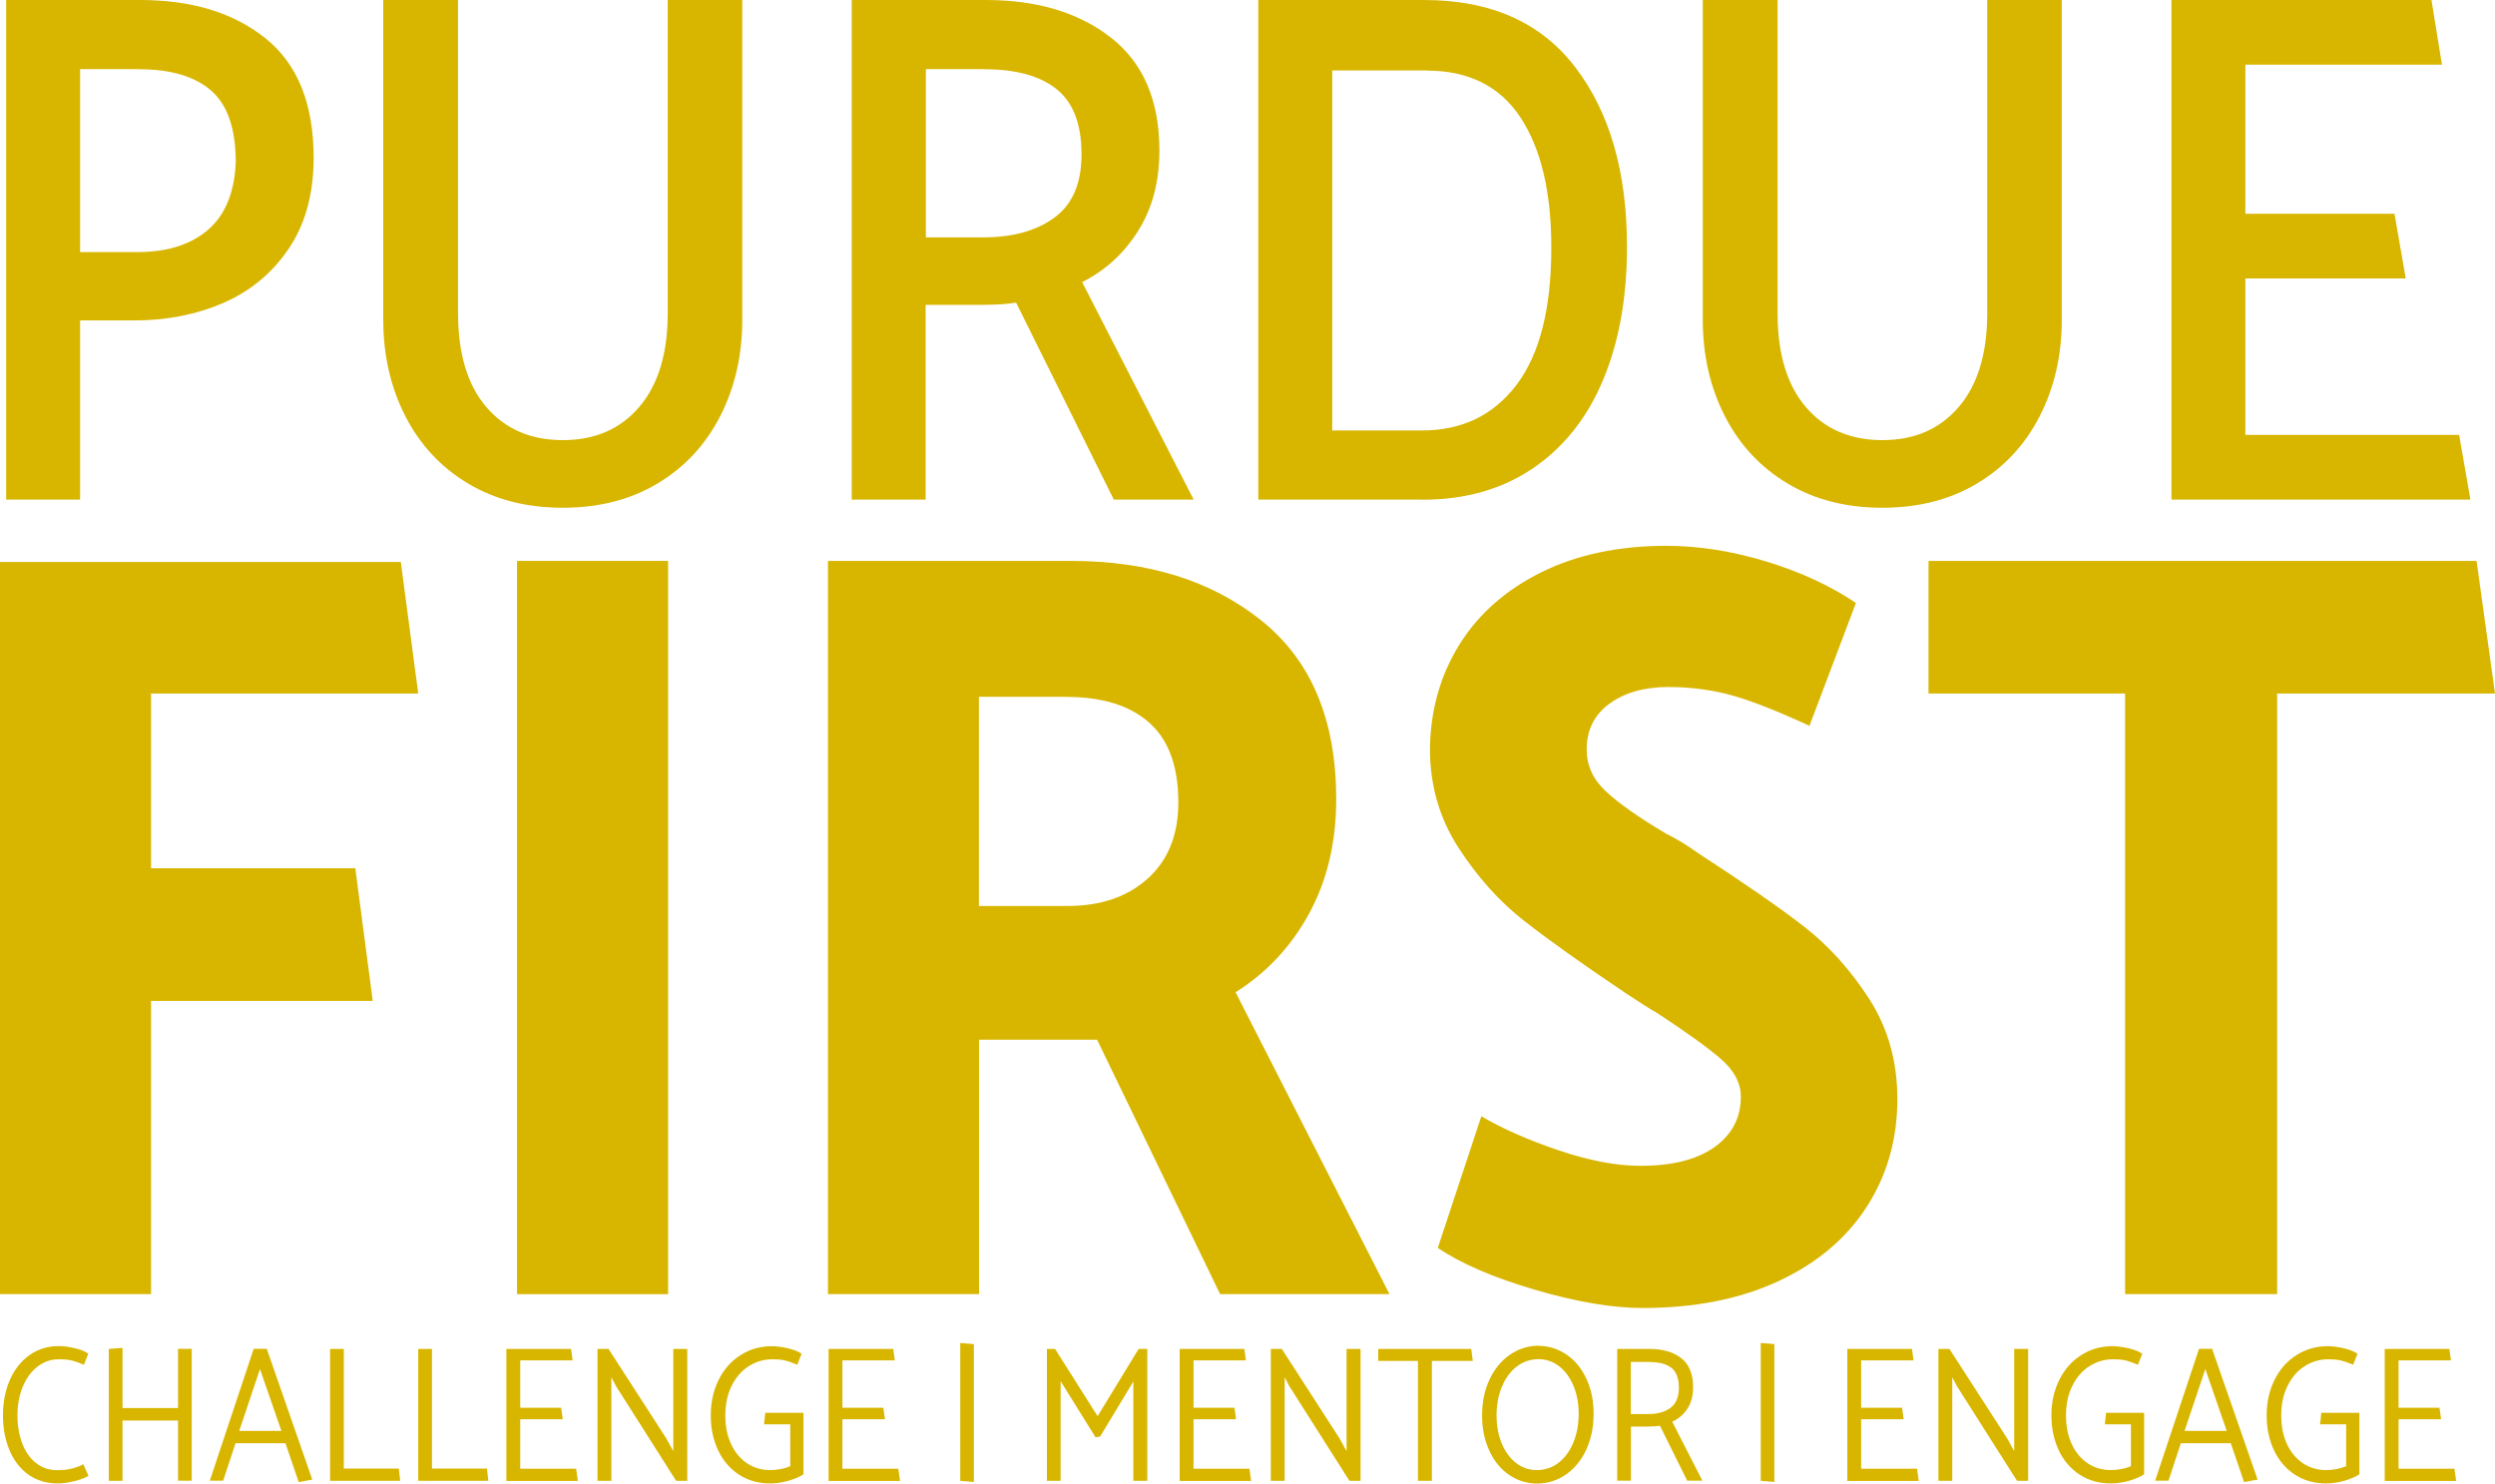 <?xml version="1.0" encoding="UTF-8"?><svg id="Layer_2" xmlns="http://www.w3.org/2000/svg" viewBox="0 0 201.81 120"><defs><style>.cls-1{fill:#d8b600;}</style></defs><g id="Poster"><g id="Wordmark-Gold"><g><path class="cls-1" d="M30.15,80.96H12.22v23.72H0V45.46H32.42l1.41,10.64H12.22v14.13H28.74l1.41,10.73Z"/><path class="cls-1" d="M41.82,104.68V45.37h12.22v59.31h-12.22Z"/><path class="cls-1" d="M66.96,45.37h19.66c6.27,0,11.41,1.61,15.43,4.84,4.02,3.23,6.03,8.04,6.03,14.43,0,3.49-.73,6.57-2.19,9.25-1.46,2.68-3.45,4.8-5.95,6.37l12.45,24.42h-13.7l-9.95-20.58h-9.55v20.58h-12.22V45.37Zm19.27,10.99h-7.05v16.92h7.2c2.66,0,4.82-.74,6.46-2.22,1.64-1.48,2.47-3.53,2.47-6.15,0-2.91-.78-5.06-2.35-6.45-1.57-1.4-3.81-2.09-6.74-2.09Z"/><path class="cls-1" d="M116.3,100.93l3.52-10.64c1.67,.99,3.75,1.91,6.23,2.75,2.48,.84,4.69,1.26,6.62,1.26,2.61,0,4.62-.51,6.03-1.53,1.41-1.02,2.11-2.37,2.11-4.06,0-1.1-.54-2.12-1.61-3.05-1.07-.93-2.81-2.18-5.21-3.75-.52-.29-1.31-.79-2.35-1.48-3.55-2.38-6.33-4.36-8.34-5.93-2.01-1.57-3.79-3.55-5.33-5.93-1.54-2.38-2.31-5.06-2.31-8.02,.05-3.14,.85-5.94,2.39-8.42,1.54-2.47,3.75-4.42,6.62-5.84,2.87-1.42,6.24-2.14,10.1-2.14,2.61,0,5.3,.42,8.07,1.26,2.77,.84,5.19,1.96,7.28,3.36l-3.76,9.94c-2.51-1.16-4.57-1.98-6.19-2.44-1.62-.46-3.37-.7-5.25-.7s-3.51,.45-4.74,1.35c-1.23,.9-1.84,2.14-1.84,3.71,0,1.28,.51,2.4,1.53,3.36,1.02,.96,2.65,2.11,4.89,3.44,.83,.41,1.7,.93,2.58,1.57,3.76,2.44,6.63,4.43,8.61,5.97,1.98,1.54,3.73,3.49,5.25,5.84,1.51,2.35,2.27,5.05,2.27,8.07,0,3.26-.82,6.16-2.47,8.72-1.64,2.56-4.02,4.57-7.13,6.02-3.11,1.45-6.77,2.18-11,2.18-2.45,0-5.36-.49-8.73-1.48-3.37-.99-5.99-2.12-7.87-3.4Z"/><path class="cls-1" d="M201.81,56.1h-17.62v48.58h-12.3V56.1h-15.9v-10.73h44.33l1.49,10.73Z"/></g><g><path class="cls-1" d="M6.48,40.41H.5V0H11.33c4.2,0,7.59,1.04,10.17,3.12,2.58,2.08,3.87,5.3,3.87,9.66,0,2.89-.67,5.33-2,7.31-1.33,1.98-3.1,3.45-5.28,4.4s-4.6,1.43-7.23,1.43H6.48v14.5ZM11.23,5.59H6.48v14.8h4.64c2.38,0,4.28-.59,5.68-1.78,1.4-1.19,2.16-3.01,2.27-5.47,0-2.73-.67-4.67-2-5.82-1.33-1.15-3.28-1.72-5.84-1.72Z"/><path class="cls-1" d="M37.05,0V25.32c0,3.29,.76,5.82,2.29,7.61,1.53,1.78,3.59,2.67,6.19,2.67s4.66-.9,6.19-2.7c1.53-1.8,2.29-4.33,2.29-7.58V0h6.03V25.85c0,2.89-.6,5.5-1.79,7.82-1.19,2.32-2.88,4.13-5.07,5.44-2.19,1.31-4.74,1.96-7.66,1.96s-5.47-.65-7.66-1.96c-2.19-1.31-3.88-3.12-5.07-5.44-1.19-2.32-1.79-4.92-1.79-7.82V0h6.03Z"/><path class="cls-1" d="M68.91,0h10.83c4.16,0,7.54,1.02,10.14,3.06,2.6,2.04,3.9,5.08,3.9,9.12,0,2.5-.57,4.66-1.71,6.48-1.14,1.82-2.65,3.21-4.54,4.16l9.02,17.59h-6.46l-7.9-15.93c-.71,.12-1.69,.18-2.94,.18h-4.38v15.75h-5.98V0Zm10.73,5.59h-4.75v13.61h4.64c2.38,0,4.3-.53,5.76-1.6,1.46-1.07,2.19-2.77,2.19-5.11,0-2.46-.68-4.22-2.03-5.29-1.35-1.07-3.29-1.6-5.82-1.6Z"/><path class="cls-1" d="M115.07,40.41h-13.29V0h13.39c5.41,0,9.5,1.82,12.27,5.47,2.78,3.65,4.16,8.48,4.16,14.5,0,4.08-.64,7.66-1.92,10.73-1.28,3.07-3.17,5.46-5.66,7.16-2.49,1.7-5.48,2.56-8.97,2.56Zm.32-34.71h-7.63v29.12h7.26c3.24,0,5.79-1.24,7.66-3.71,1.87-2.48,2.8-6.17,2.8-11.08,0-4.52-.84-8.03-2.51-10.55-1.67-2.52-4.2-3.77-7.58-3.77Z"/><path class="cls-1" d="M143.78,0V25.32c0,3.29,.76,5.82,2.29,7.61,1.53,1.78,3.59,2.67,6.19,2.67s4.66-.9,6.19-2.7c1.53-1.8,2.29-4.33,2.29-7.58V0h6.03V25.85c0,2.89-.6,5.5-1.79,7.82-1.19,2.32-2.88,4.13-5.07,5.44-2.19,1.31-4.74,1.96-7.66,1.96s-5.47-.65-7.66-1.96c-2.19-1.31-3.88-3.12-5.07-5.44-1.19-2.32-1.79-4.92-1.79-7.82V0h6.03Z"/><path class="cls-1" d="M175.64,40.41V0h21.03l.85,5.23h-15.9v12.06h12.06l.91,5.23h-12.97v12.66h17.29l.91,5.23h-24.17Z"/></g><g><path class="cls-1" d="M7.14,109.5l-.35,.89c-.38-.16-.7-.27-.97-.34-.27-.07-.63-.1-1.07-.1-.62,0-1.19,.19-1.7,.58-.51,.39-.91,.93-1.2,1.62-.29,.69-.44,1.47-.44,2.34,0,.82,.13,1.56,.38,2.24,.25,.67,.62,1.21,1.11,1.6,.49,.39,1.06,.59,1.72,.59,.45,0,.84-.04,1.18-.13,.33-.08,.65-.2,.94-.35l.42,.94c-.29,.17-.68,.31-1.16,.43-.48,.12-.93,.18-1.33,.18-.94,0-1.74-.25-2.41-.74-.67-.49-1.17-1.16-1.51-1.99-.34-.84-.51-1.76-.51-2.76,0-1.06,.18-2.01,.55-2.86,.37-.85,.89-1.52,1.58-2.02,.69-.49,1.48-.74,2.38-.74,.35,0,.77,.05,1.25,.16,.49,.11,.87,.26,1.14,.45Z"/><path class="cls-1" d="M14.4,119.78v-4.88h-4.49v4.88h-1.11v-10.67l1.11-.08v4.86h4.49v-4.79h1.11v10.67h-1.11Z"/><path class="cls-1" d="M21.58,109.11l3.68,10.57-1.1,.2-1.07-3.14h-4.04l-1,3.03h-1.08l3.55-10.67h1.07Zm-.55,1.63l-1.68,5h3.41l-1.73-5Z"/><path class="cls-1" d="M32.38,119.78h-5.68v-10.67h1.11v9.68h4.45l.11,.99Z"/><path class="cls-1" d="M39.51,119.78h-5.68v-10.67h1.11v9.68h4.45l.11,.99Z"/><path class="cls-1" d="M40.96,119.78v-10.67h5.23l.13,.93h-4.24v3.83h3.31l.13,.93h-3.44v4h4.52l.14,.99h-5.78Z"/><path class="cls-1" d="M48.33,119.78v-10.67h.89l4.66,7.22,.58,1.05v-8.27h1.13v10.67h-.9l-4.87-7.67-.37-.71v8.38h-1.11Z"/><path class="cls-1" d="M61.8,115.21l.1-.93h3.09v4.97c-.31,.21-.72,.38-1.23,.53-.51,.14-1,.21-1.47,.21-.96,0-1.8-.24-2.53-.72-.73-.48-1.29-1.14-1.68-1.97s-.59-1.77-.59-2.8c0-1.09,.22-2.06,.65-2.91,.43-.85,1.02-1.52,1.78-1.99,.75-.48,1.59-.71,2.51-.71,.35,0,.77,.05,1.26,.16,.49,.11,.88,.26,1.15,.45l-.35,.89c-.38-.16-.7-.27-.97-.34-.27-.07-.62-.1-1.06-.1-.67,0-1.29,.18-1.87,.54-.58,.36-1.04,.88-1.39,1.57-.35,.69-.53,1.49-.53,2.42s.16,1.67,.47,2.34c.31,.67,.75,1.18,1.3,1.55,.55,.36,1.17,.54,1.85,.54,.56,0,1.11-.1,1.63-.31v-3.39h-2.11Z"/><path class="cls-1" d="M67.02,119.78v-10.67h5.23l.13,.93h-4.24v3.83h3.31l.13,.93h-3.44v4h4.52l.14,.99h-5.78Z"/><path class="cls-1" d="M78.77,108.72v11.15l-1.1-.09v-11.15l1.1,.09Z"/><path class="cls-1" d="M88.62,116.27l-2.83-4.55v8.06h-1.11v-10.67h.66l3.44,5.44,3.32-5.44h.7v10.67h-1.13v-8.03l-2.68,4.44-.38,.08Z"/><path class="cls-1" d="M95.42,119.78v-10.67h5.23l.13,.93h-4.24v3.83h3.31l.13,.93h-3.44v4h4.52l.14,.99h-5.78Z"/><path class="cls-1" d="M102.79,119.78v-10.67h.89l4.66,7.22,.58,1.05v-8.27h1.13v10.67h-.9l-4.87-7.67-.37-.71v8.38h-1.11Z"/><path class="cls-1" d="M119.13,110.08h-3.31v9.7h-1.13v-9.7h-3.21v-.97h7.52l.13,.97Z"/><path class="cls-1" d="M124.4,108.86c.85,0,1.62,.24,2.31,.71,.69,.47,1.22,1.12,1.61,1.96,.39,.84,.58,1.78,.58,2.84s-.2,2.01-.58,2.86c-.39,.85-.93,1.52-1.63,2.02-.7,.49-1.47,.74-2.34,.75-.85,0-1.62-.24-2.3-.71-.68-.47-1.21-1.12-1.59-1.96-.39-.84-.58-1.78-.58-2.84s.19-2.01,.58-2.86c.39-.85,.93-1.52,1.61-2.01,.69-.49,1.46-.75,2.32-.77Zm-3.35,5.62c0,.85,.14,1.61,.42,2.28s.67,1.2,1.16,1.58c.49,.38,1.05,.57,1.68,.57s1.23-.19,1.74-.58c.51-.39,.91-.93,1.2-1.62s.44-1.47,.44-2.34-.14-1.61-.42-2.28c-.28-.67-.67-1.2-1.16-1.58-.49-.38-1.05-.57-1.68-.57s-1.23,.2-1.74,.59c-.51,.39-.91,.93-1.2,1.62-.29,.69-.44,1.46-.44,2.33Z"/><path class="cls-1" d="M130.8,109.11h2.61c1.08,0,1.94,.25,2.58,.75,.64,.5,.96,1.29,.96,2.35,0,.69-.16,1.27-.46,1.73-.3,.47-.71,.82-1.23,1.06l2.44,4.77h-1.23l-2.2-4.44c-.34,.04-.67,.06-1,.06h-1.35v4.38h-1.11v-10.67Zm2.62,1.05h-1.51v4.22h1.39c.74,0,1.34-.16,1.8-.49,.46-.33,.69-.87,.7-1.62,0-.78-.21-1.33-.62-1.64-.41-.31-1-.46-1.76-.46Z"/><path class="cls-1" d="M143.52,108.72v11.15l-1.1-.09v-11.15l1.1,.09Z"/><path class="cls-1" d="M149.42,119.78v-10.67h5.23l.13,.93h-4.24v3.83h3.31l.13,.93h-3.44v4h4.52l.14,.99h-5.78Z"/><path class="cls-1" d="M156.79,119.78v-10.67h.89l4.66,7.22,.58,1.05v-8.27h1.13v10.67h-.9l-4.87-7.67-.37-.71v8.38h-1.11Z"/><path class="cls-1" d="M170.25,115.21l.1-.93h3.08v4.97c-.31,.21-.72,.38-1.23,.53-.51,.14-1,.21-1.47,.21-.96,0-1.8-.24-2.53-.72-.73-.48-1.29-1.14-1.68-1.97s-.59-1.77-.59-2.8c0-1.09,.22-2.06,.65-2.91,.43-.85,1.02-1.52,1.78-1.99,.75-.48,1.59-.71,2.51-.71,.35,0,.77,.05,1.26,.16,.49,.11,.88,.26,1.15,.45l-.35,.89c-.38-.16-.7-.27-.97-.34-.27-.07-.62-.1-1.06-.1-.67,0-1.29,.18-1.87,.54s-1.04,.88-1.39,1.57c-.35,.69-.53,1.49-.53,2.42s.16,1.67,.47,2.34c.31,.67,.75,1.18,1.3,1.55,.55,.36,1.17,.54,1.85,.54,.56,0,1.11-.1,1.63-.31v-3.39h-2.11Z"/><path class="cls-1" d="M178.93,109.11l3.68,10.57-1.1,.2-1.07-3.14h-4.04l-1,3.03h-1.08l3.55-10.67h1.07Zm-.55,1.63l-1.68,5h3.41l-1.73-5Z"/><path class="cls-1" d="M187.66,115.21l.1-.93h3.08v4.97c-.31,.21-.72,.38-1.23,.53-.51,.14-1,.21-1.47,.21-.96,0-1.8-.24-2.53-.72-.73-.48-1.29-1.14-1.68-1.97s-.59-1.77-.59-2.8c0-1.09,.22-2.06,.65-2.91,.43-.85,1.02-1.52,1.78-1.99,.75-.48,1.59-.71,2.51-.71,.35,0,.77,.05,1.26,.16,.49,.11,.88,.26,1.15,.45l-.35,.89c-.38-.16-.7-.27-.97-.34-.27-.07-.62-.1-1.06-.1-.67,0-1.29,.18-1.87,.54s-1.04,.88-1.39,1.57c-.35,.69-.53,1.49-.53,2.42s.16,1.67,.47,2.34c.31,.67,.75,1.18,1.3,1.55,.55,.36,1.17,.54,1.85,.54,.56,0,1.11-.1,1.63-.31v-3.39h-2.11Z"/><path class="cls-1" d="M192.89,119.78v-10.67h5.23l.13,.93h-4.24v3.83h3.31l.13,.93h-3.44v4h4.52l.14,.99h-5.78Z"/></g></g></g></svg>